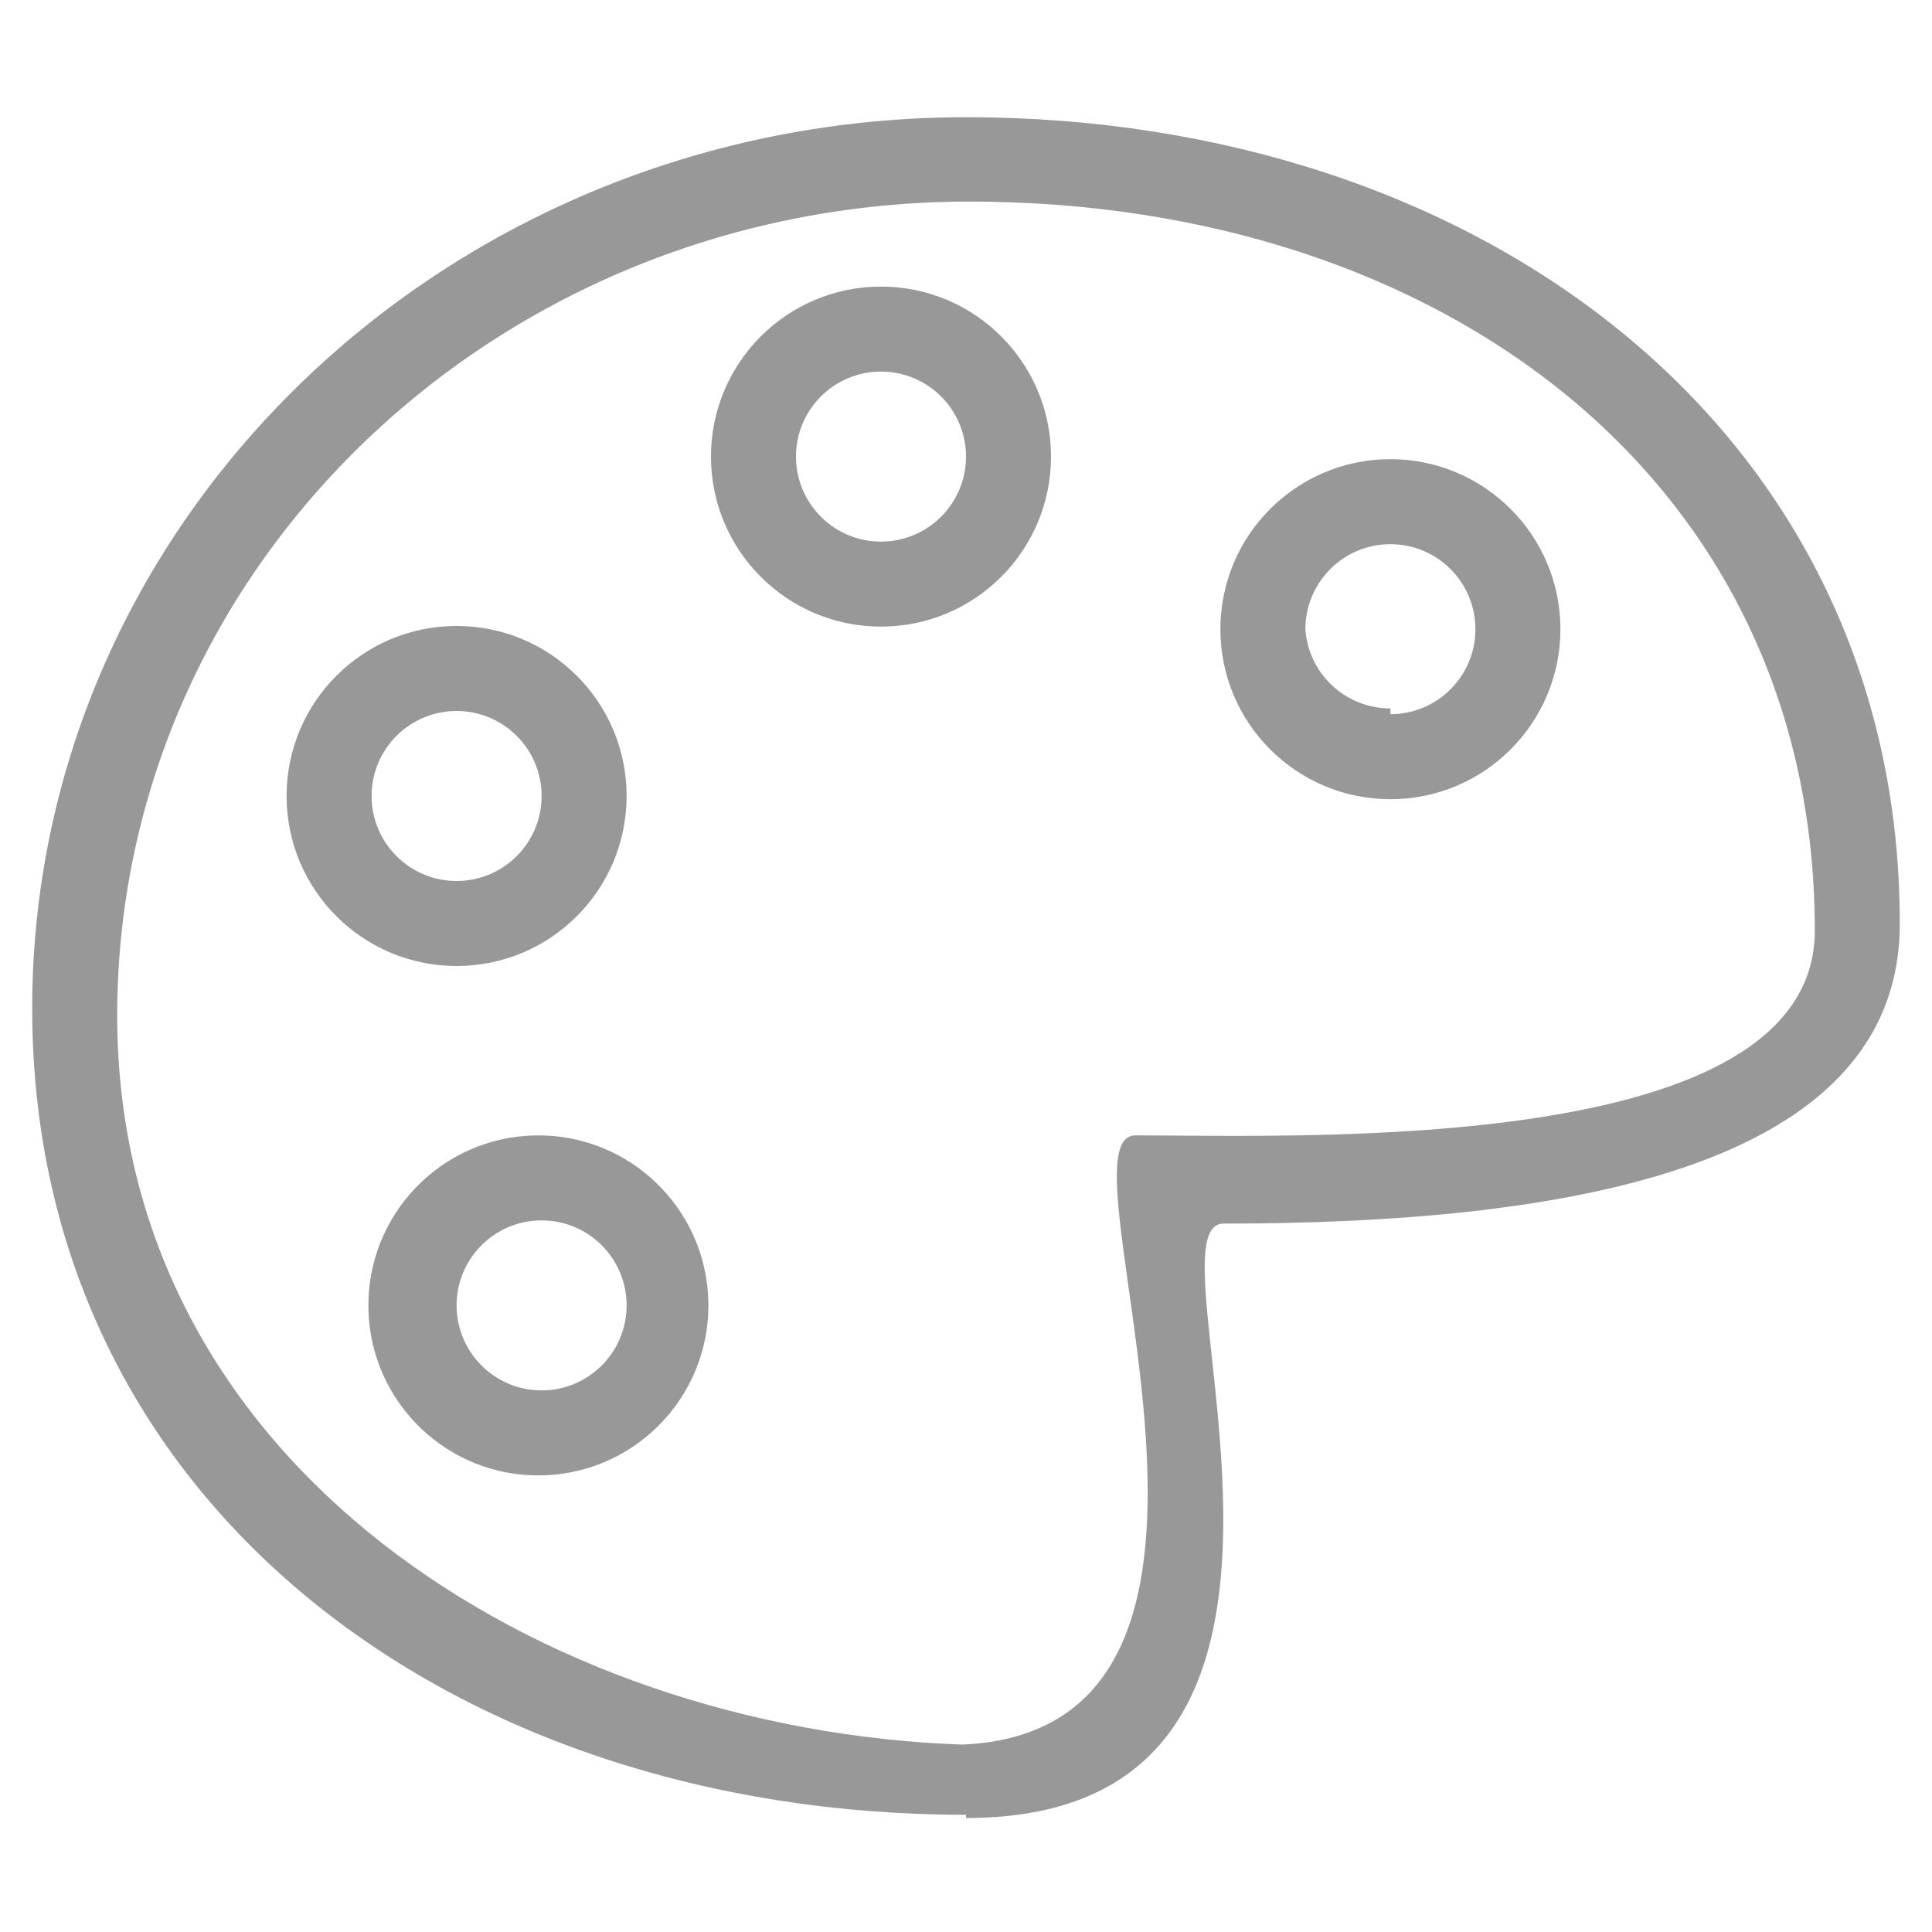<?xml version="1.0" encoding="utf-8"?>
<!-- Generator: Adobe Illustrator 16.0.0, SVG Export Plug-In . SVG Version: 6.00 Build 0)  -->
<!DOCTYPE svg PUBLIC "-//W3C//DTD SVG 1.1//EN" "http://www.w3.org/Graphics/SVG/1.1/DTD/svg11.dtd">
<svg version="1.1" id="图层_1" xmlns="http://www.w3.org/2000/svg" xmlns:xlink="http://www.w3.org/1999/xlink" x="0px" y="0px"
	 width="200px" height="200px" viewBox="0 0 200 200" enable-background="new 0 0 200 200" xml:space="preserve">
<path fill="#989898" d="M100,187.867c-53.333,0-96.667-32.533-96.667-83.467S46.667,12.133,100,12.133
	c53.334,0,96.666,32.533,96.666,83.467c0,25.533-35.133,31.066-70,31.066c-8.799,0,17.601,61.534-26.666,61.534V187.867z
	 M99.6,180.6c35.533-1.533,9.133-63.066,17.933-63.066c17.6,0,70.334,2.133,70.334-21.2c0-46.667-38.734-75.467-87.534-75.467
	c-48.8,0-88.2,37.733-88.2,84.266C12.133,151.666,56.067,179.066,99.6,180.6z M47.267,100c-9.72,0-17.6-7.88-17.6-17.6
	s7.88-17.6,17.6-17.6s17.6,7.88,17.6,17.6S56.987,100,47.267,100L47.267,100z M47.267,91.2c4.86,0,8.8-3.94,8.8-8.8
	c0-4.86-3.94-8.8-8.8-8.8c-4.86,0-8.8,3.94-8.8,8.8C38.467,87.26,42.407,91.2,47.267,91.2z M56.067,152.733
	c-9.719,0.185-17.746-7.545-17.93-17.264c-0.184-9.718,7.545-17.746,17.263-17.931c9.719-0.184,17.746,7.546,17.93,17.264
	c0.002,0.11,0.003,0.221,0.003,0.33c0,9.721-7.88,17.601-17.6,17.601H56.067z M56.067,143.934c4.86,0,8.8-3.94,8.8-8.801
	c0-4.859-3.94-8.799-8.8-8.799c-4.86,0-8.8,3.939-8.8,8.799C47.267,139.993,51.207,143.934,56.067,143.934L56.067,143.934z
	 M91.2,64.867c-9.72,0-17.6-7.88-17.6-17.6s7.88-17.6,17.6-17.6c9.72,0,17.6,7.88,17.6,17.6S100.92,64.867,91.2,64.867L91.2,64.867z
	 M91.2,56.066c4.86,0,8.8-3.939,8.8-8.8c0-4.86-3.94-8.8-8.8-8.8c-4.86,0-8.8,3.94-8.8,8.8l0,0
	C82.4,52.127,86.34,56.066,91.2,56.066z M143.934,82.733c-9.721,0-17.6-7.88-17.6-17.6s7.879-17.6,17.6-17.6
	c9.72,0,17.6,7.88,17.6,17.6S153.653,82.733,143.934,82.733L143.934,82.733z M143.934,73.934c4.859,0,8.8-3.94,8.8-8.8
	s-3.94-8.8-8.8-8.8c-4.86,0-8.801,3.94-8.801,8.8l0,0c0.316,4.625,4.166,8.211,8.801,8.2V73.934z"/>
</svg>
